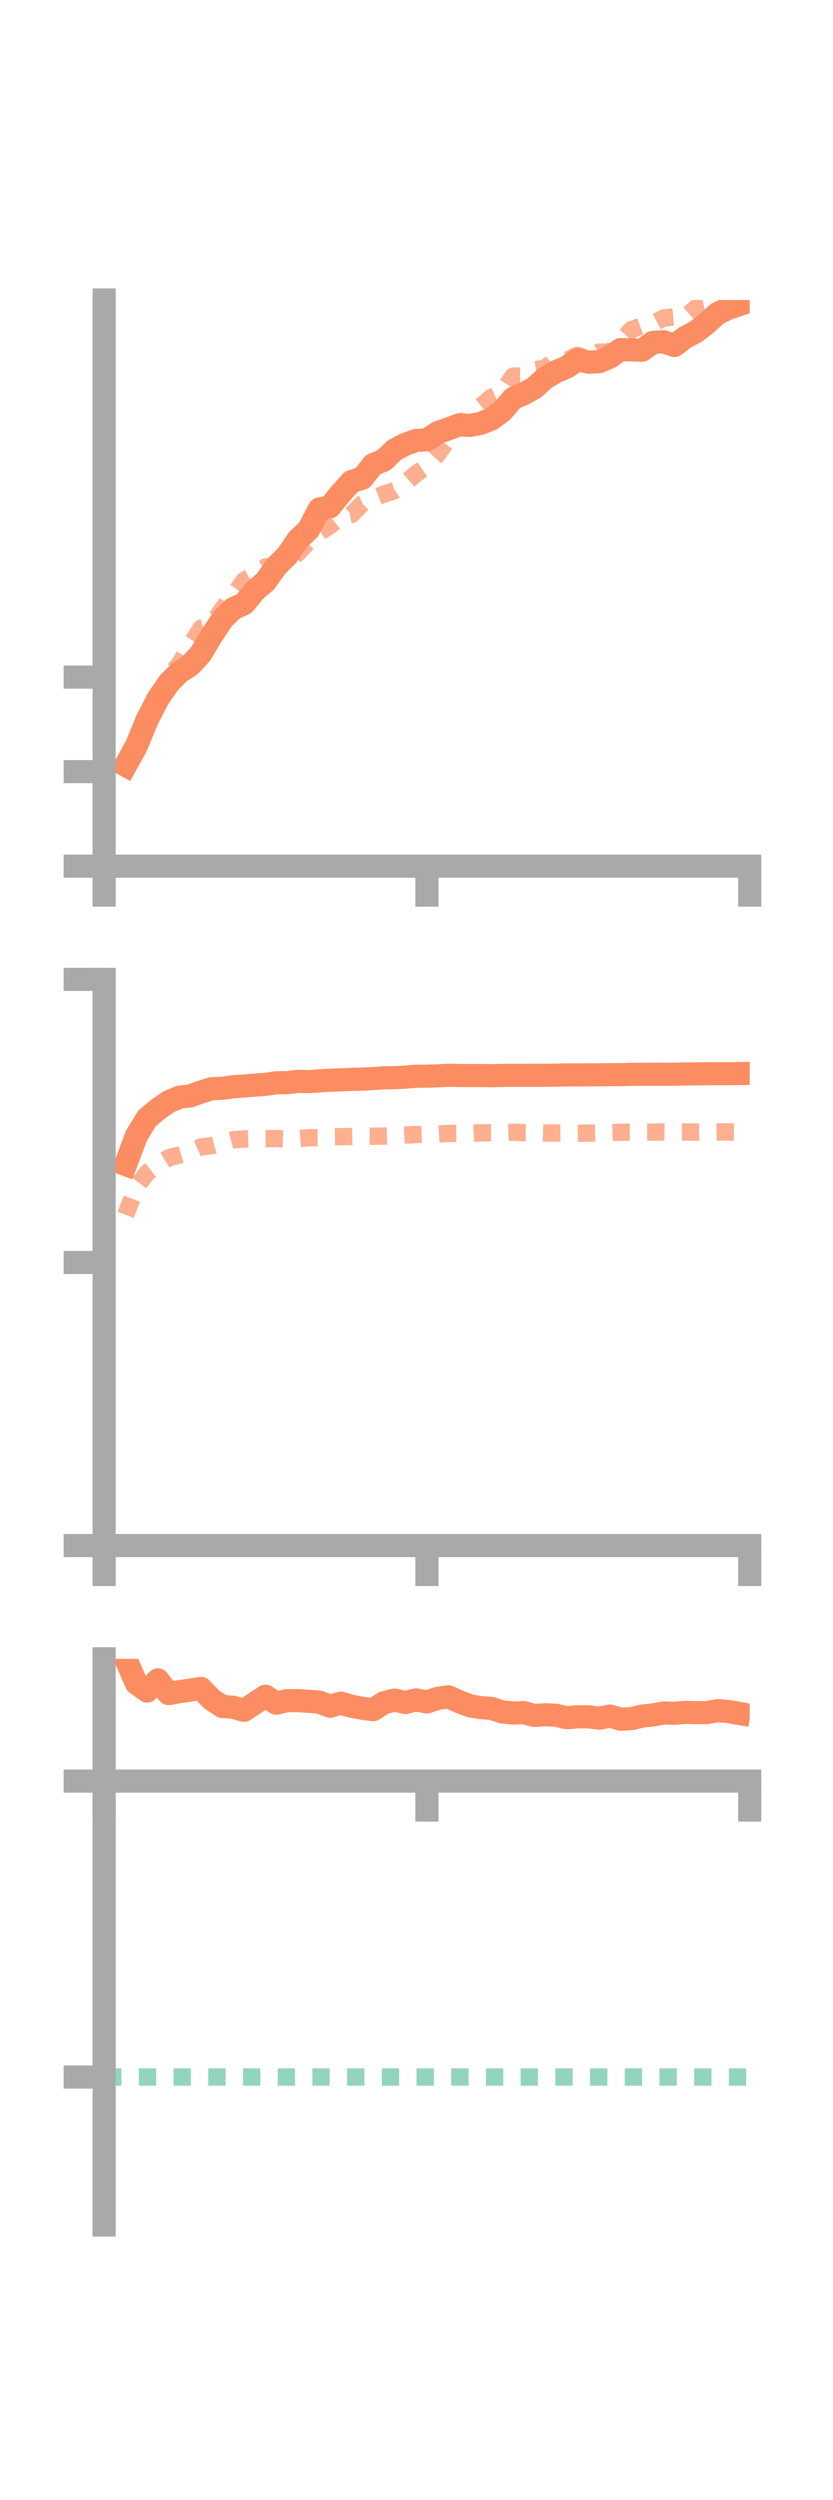 <?xml version="1.0" encoding="utf-8" standalone="no"?>
<!DOCTYPE svg PUBLIC "-//W3C//DTD SVG 1.1//EN"
  "http://www.w3.org/Graphics/SVG/1.1/DTD/svg11.dtd">
<!-- Created with matplotlib (https://matplotlib.org/) -->
<svg height="216pt" version="1.1" viewBox="0 0 72 216" width="72pt" xmlns="http://www.w3.org/2000/svg" xmlns:xlink="http://www.w3.org/1999/xlink">
 <defs>
  <style type="text/css">*{stroke-linecap:butt;stroke-linejoin:round;}</style>
 </defs>
 <g id="figure_1">
  <g id="patch_1">
   <path d="M 0 216 
L 72 216 
L 72 0 
L 0 0 
z
" style="fill:none;"/>
  </g>
  <g id="axes_1">
   <g id="patch_2">
    <path d="M 9 74.838 
L 64.8 74.838 
L 64.8 25.92 
L 9 25.92 
z
" style="fill:none;"/>
   </g>
   <g id="matplotlib.axis_1">
    <g id="xtick_1">
     <g id="line2d_1">
      <defs>
       <path d="M 0 0 
L 0 3.5 
" id="md033165ef7" style="stroke:#a9a9a9;stroke-width:2;"/>
      </defs>
      <g>
       <use style="fill:#a9a9a9;stroke:#a9a9a9;stroke-width:2;" x="9" xlink:href="#md033165ef7" y="74.838"/>
      </g>
     </g>
    </g>
    <g id="xtick_2">
     <g id="line2d_2">
      <g>
       <use style="fill:#a9a9a9;stroke:#a9a9a9;stroke-width:2;" x="36.9" xlink:href="#md033165ef7" y="74.838"/>
      </g>
     </g>
    </g>
    <g id="xtick_3">
     <g id="line2d_3">
      <g>
       <use style="fill:#a9a9a9;stroke:#a9a9a9;stroke-width:2;" x="64.8" xlink:href="#md033165ef7" y="74.838"/>
      </g>
     </g>
    </g>
   </g>
   <g id="matplotlib.axis_2">
    <g id="ytick_1">
     <g id="line2d_4">
      <defs>
       <path d="M 0 0 
L -3.5 0 
" id="m83be7d7b36" style="stroke:#a9a9a9;stroke-width:2;"/>
      </defs>
      <g>
       <use style="fill:#a9a9a9;stroke:#a9a9a9;stroke-width:2;" x="9" xlink:href="#m83be7d7b36" y="74.838"/>
      </g>
     </g>
    </g>
    <g id="ytick_2">
     <g id="line2d_5">
      <g>
       <use style="fill:#a9a9a9;stroke:#a9a9a9;stroke-width:2;" x="9" xlink:href="#m83be7d7b36" y="66.669"/>
      </g>
     </g>
    </g>
    <g id="ytick_3">
     <g id="line2d_6">
      <g>
       <use style="fill:#a9a9a9;stroke:#a9a9a9;stroke-width:2;" x="9" xlink:href="#m83be7d7b36" y="58.501"/>
      </g>
     </g>
    </g>
   </g>
   <g id="line2d_7">
    <path clip-path="url(#p49b0682828)" d="M 10.86 66.122 
L 11.79 64.452 
L 12.72 62.181 
L 13.65 60.382 
L 14.58 59.018 
L 15.51 58.08 
L 16.44 57.474 
L 17.37 56.47 
L 18.3 54.895 
L 19.23 53.5 
L 20.16 52.587 
L 21.09 52.165 
L 22.02 51.037 
L 22.95 50.237 
L 23.88 48.93 
L 24.81 48.008 
L 25.74 46.641 
L 26.67 45.761 
L 27.6 43.982 
L 28.53 43.78 
L 29.46 42.616 
L 30.39 41.602 
L 31.32 41.316 
L 32.25 40.146 
L 33.18 39.756 
L 34.11 38.871 
L 35.04 38.384 
L 35.97 38.053 
L 36.9 37.997 
L 37.83 37.384 
L 38.76 37.054 
L 39.69 36.702 
L 40.62 36.756 
L 41.55 36.575 
L 42.48 36.211 
L 43.41 35.52 
L 44.34 34.428 
L 45.27 34.026 
L 46.2 33.503 
L 47.13 32.657 
L 48.06 32.111 
L 48.99 31.716 
L 49.92 31.076 
L 50.85 31.286 
L 51.78 31.254 
L 52.71 30.856 
L 53.64 30.203 
L 54.57 30.234 
L 55.5 30.257 
L 56.43 29.586 
L 57.36 29.528 
L 58.29 29.856 
L 59.22 29.151 
L 60.15 28.663 
L 61.08 27.939 
L 62.01 27.092 
L 62.94 26.647 
L 63.87 26.328 
" style="fill:none;stroke:#fc8d62;stroke-linecap:square;stroke-width:2;"/>
   </g>
   <g id="line2d_8">
    <path clip-path="url(#p49b0682828)" d="M 10.86 65.808 
L 11.79 63.744 
L 12.72 61.935 
L 13.65 60.256 
L 14.58 58.429 
L 15.51 57.372 
L 16.44 55.774 
L 17.37 54.277 
L 18.3 53.958 
L 19.23 52.614 
L 20.16 51.475 
L 21.09 50.155 
L 22.02 49.638 
L 22.95 48.987 
L 23.88 48.912 
L 24.81 48.484 
L 25.74 47.798 
L 26.67 46.768 
L 27.6 46.013 
L 28.53 45.405 
L 29.46 44.645 
L 30.39 44.45 
L 31.32 43.515 
L 32.25 43.059 
L 33.18 42.689 
L 34.11 42.387 
L 35.04 41.722 
L 35.97 40.925 
L 36.9 40.281 
L 37.83 39.239 
L 38.76 37.951 
L 39.69 37.013 
L 40.62 35.923 
L 41.55 35.105 
L 42.48 34.33 
L 43.41 33.91 
L 44.34 32.5 
L 45.27 32.479 
L 46.2 31.958 
L 47.13 31.805 
L 48.06 31.079 
L 48.99 31.13 
L 49.92 30.701 
L 50.85 31.015 
L 51.78 30.415 
L 52.71 30.453 
L 53.64 29.492 
L 54.57 28.483 
L 55.5 28.143 
L 56.43 27.954 
L 57.36 27.471 
L 58.29 27.383 
L 59.22 27.436 
L 60.15 26.601 
L 61.08 26.399 
L 62.01 25.805 
L 62.94 25.31 
L 63.87 24.28 
" style="fill:none;stroke:#fc8d62;stroke-dasharray:1.5,1.5;stroke-dashoffset:0;stroke-opacity:0.7;stroke-width:1.5;"/>
   </g>
   <g id="patch_3">
    <path d="M 9 74.838 
L 9 25.92 
" style="fill:none;stroke:#a9a9a9;stroke-linecap:square;stroke-linejoin:miter;stroke-width:2;"/>
   </g>
   <g id="patch_4">
    <path d="M 64.8 74.838 
L 64.8 25.92 
" style="fill:none;"/>
   </g>
   <g id="patch_5">
    <path d="M 9 74.838 
L 64.8 74.838 
" style="fill:none;stroke:#a9a9a9;stroke-linecap:square;stroke-linejoin:miter;stroke-width:2;"/>
   </g>
   <g id="patch_6">
    <path d="M 9 25.92 
L 64.8 25.92 
" style="fill:none;"/>
   </g>
  </g>
  <g id="axes_2">
   <g id="patch_7">
    <path d="M 9 133.539 
L 64.8 133.539 
L 64.8 84.621 
L 9 84.621 
z
" style="fill:none;"/>
   </g>
   <g id="matplotlib.axis_3">
    <g id="xtick_4">
     <g id="line2d_9">
      <g>
       <use style="fill:#a9a9a9;stroke:#a9a9a9;stroke-width:2;" x="9" xlink:href="#md033165ef7" y="133.539"/>
      </g>
     </g>
    </g>
    <g id="xtick_5">
     <g id="line2d_10">
      <g>
       <use style="fill:#a9a9a9;stroke:#a9a9a9;stroke-width:2;" x="36.9" xlink:href="#md033165ef7" y="133.539"/>
      </g>
     </g>
    </g>
    <g id="xtick_6">
     <g id="line2d_11">
      <g>
       <use style="fill:#a9a9a9;stroke:#a9a9a9;stroke-width:2;" x="64.8" xlink:href="#md033165ef7" y="133.539"/>
      </g>
     </g>
    </g>
   </g>
   <g id="matplotlib.axis_4">
    <g id="ytick_4">
     <g id="line2d_12">
      <g>
       <use style="fill:#a9a9a9;stroke:#a9a9a9;stroke-width:2;" x="9" xlink:href="#m83be7d7b36" y="133.539"/>
      </g>
     </g>
    </g>
    <g id="ytick_5">
     <g id="line2d_13">
      <g>
       <use style="fill:#a9a9a9;stroke:#a9a9a9;stroke-width:2;" x="9" xlink:href="#m83be7d7b36" y="109.08"/>
      </g>
     </g>
    </g>
    <g id="ytick_6">
     <g id="line2d_14">
      <g>
       <use style="fill:#a9a9a9;stroke:#a9a9a9;stroke-width:2;" x="9" xlink:href="#m83be7d7b36" y="84.621"/>
      </g>
     </g>
    </g>
   </g>
   <g id="line2d_15">
    <path clip-path="url(#pb3f81c92ba)" d="M 10.86 100.611 
L 11.79 98.131 
L 12.72 96.617 
L 13.65 95.841 
L 14.58 95.192 
L 15.51 94.798 
L 16.44 94.69 
L 17.37 94.349 
L 18.3 94.064 
L 19.23 94.026 
L 20.16 93.894 
L 21.09 93.836 
L 22.02 93.754 
L 22.95 93.69 
L 23.88 93.553 
L 24.81 93.542 
L 25.74 93.431 
L 26.67 93.456 
L 27.6 93.385 
L 28.53 93.333 
L 29.46 93.297 
L 30.39 93.261 
L 31.32 93.236 
L 32.25 93.19 
L 33.18 93.124 
L 34.11 93.111 
L 35.04 93.064 
L 35.97 92.986 
L 36.9 92.982 
L 37.83 92.953 
L 38.76 92.903 
L 39.69 92.922 
L 40.62 92.929 
L 41.55 92.923 
L 42.48 92.94 
L 43.41 92.913 
L 44.34 92.907 
L 45.27 92.913 
L 46.2 92.905 
L 47.13 92.908 
L 48.06 92.893 
L 48.99 92.873 
L 49.92 92.874 
L 50.85 92.867 
L 51.78 92.864 
L 52.71 92.852 
L 53.64 92.852 
L 54.57 92.822 
L 55.5 92.824 
L 56.43 92.813 
L 57.36 92.811 
L 58.29 92.81 
L 59.22 92.792 
L 60.15 92.786 
L 61.08 92.774 
L 62.01 92.766 
L 62.94 92.77 
L 63.87 92.757 
" style="fill:none;stroke:#fc8d62;stroke-linecap:square;stroke-width:2;"/>
   </g>
   <g id="line2d_16">
    <path clip-path="url(#pb3f81c92ba)" d="M 10.86 104.96 
L 11.79 102.561 
L 12.72 101.329 
L 13.65 100.604 
L 14.58 100.03 
L 15.51 99.787 
L 16.44 99.513 
L 17.37 99.1 
L 18.3 98.982 
L 19.23 98.727 
L 20.16 98.48 
L 21.09 98.409 
L 22.02 98.373 
L 22.95 98.378 
L 23.88 98.376 
L 24.81 98.41 
L 25.74 98.379 
L 26.67 98.297 
L 27.6 98.29 
L 28.53 98.227 
L 29.46 98.211 
L 30.39 98.193 
L 31.32 98.161 
L 32.25 98.171 
L 33.18 98.158 
L 34.11 98.122 
L 35.04 98.07 
L 35.97 98.028 
L 36.9 97.992 
L 37.83 97.978 
L 38.76 97.925 
L 39.69 97.925 
L 40.62 97.928 
L 41.55 97.878 
L 42.48 97.872 
L 43.41 97.863 
L 44.34 97.823 
L 45.27 97.861 
L 46.2 97.86 
L 47.13 97.893 
L 48.06 97.893 
L 48.99 97.887 
L 49.92 97.911 
L 50.85 97.901 
L 51.78 97.879 
L 52.71 97.863 
L 53.64 97.826 
L 54.57 97.827 
L 55.5 97.822 
L 56.43 97.814 
L 57.36 97.8 
L 58.29 97.816 
L 59.22 97.802 
L 60.15 97.816 
L 61.08 97.815 
L 62.01 97.796 
L 62.94 97.801 
L 63.87 97.804 
" style="fill:none;stroke:#fc8d62;stroke-dasharray:1.5,1.5;stroke-dashoffset:0;stroke-opacity:0.7;stroke-width:1.5;"/>
   </g>
   <g id="patch_8">
    <path d="M 9 133.539 
L 9 84.621 
" style="fill:none;stroke:#a9a9a9;stroke-linecap:square;stroke-linejoin:miter;stroke-width:2;"/>
   </g>
   <g id="patch_9">
    <path d="M 64.8 133.539 
L 64.8 84.621 
" style="fill:none;"/>
   </g>
   <g id="patch_10">
    <path d="M 9 133.539 
L 64.8 133.539 
" style="fill:none;stroke:#a9a9a9;stroke-linecap:square;stroke-linejoin:miter;stroke-width:2;"/>
   </g>
   <g id="patch_11">
    <path d="M 9 84.621 
L 64.8 84.621 
" style="fill:none;"/>
   </g>
  </g>
  <g id="axes_3">
   <g id="patch_12">
    <path d="M 9 192.24 
L 64.8 192.24 
L 64.8 143.322 
L 9 143.322 
z
" style="fill:none;"/>
   </g>
   <g id="matplotlib.axis_5">
    <g id="xtick_7">
     <g id="line2d_17">
      <g>
       <use style="fill:#a9a9a9;stroke:#a9a9a9;stroke-width:2;" x="9" xlink:href="#md033165ef7" y="153.886"/>
      </g>
     </g>
    </g>
    <g id="xtick_8">
     <g id="line2d_18">
      <g>
       <use style="fill:#a9a9a9;stroke:#a9a9a9;stroke-width:2;" x="36.9" xlink:href="#md033165ef7" y="153.886"/>
      </g>
     </g>
    </g>
    <g id="xtick_9">
     <g id="line2d_19">
      <g>
       <use style="fill:#a9a9a9;stroke:#a9a9a9;stroke-width:2;" x="64.8" xlink:href="#md033165ef7" y="153.886"/>
      </g>
     </g>
    </g>
   </g>
   <g id="matplotlib.axis_6">
    <g id="ytick_7">
     <g id="line2d_20">
      <g>
       <use style="fill:#a9a9a9;stroke:#a9a9a9;stroke-width:2;" x="9" xlink:href="#m83be7d7b36" y="153.886"/>
      </g>
     </g>
    </g>
    <g id="ytick_8">
     <g id="line2d_21">
      <g>
       <use style="fill:#a9a9a9;stroke:#a9a9a9;stroke-width:2;" x="9" xlink:href="#m83be7d7b36" y="179.455"/>
      </g>
     </g>
    </g>
   </g>
   <g id="line2d_22">
    <path clip-path="url(#p4099cc3cfa)" d="M 10.86 143.322 
L 11.79 145.443 
L 12.72 146.106 
L 13.65 145.144 
L 14.58 146.332 
L 15.51 146.157 
L 16.44 146.028 
L 17.37 145.88 
L 18.3 146.834 
L 19.23 147.442 
L 20.16 147.508 
L 21.09 147.77 
L 22.02 147.16 
L 22.95 146.553 
L 23.88 147.156 
L 24.81 146.937 
L 25.74 146.935 
L 26.67 146.99 
L 27.6 147.064 
L 28.53 147.416 
L 29.46 147.153 
L 30.39 147.424 
L 31.32 147.59 
L 32.25 147.718 
L 33.18 147.117 
L 34.11 146.887 
L 35.04 147.098 
L 35.97 146.874 
L 36.9 147.049 
L 37.83 146.739 
L 38.76 146.604 
L 39.69 147.025 
L 40.62 147.38 
L 41.55 147.541 
L 42.48 147.606 
L 43.41 147.913 
L 44.34 148.006 
L 45.27 147.969 
L 46.2 148.216 
L 47.13 148.155 
L 48.06 148.2 
L 48.99 148.413 
L 49.92 148.332 
L 50.85 148.329 
L 51.78 148.454 
L 52.71 148.266 
L 53.64 148.535 
L 54.57 148.498 
L 55.5 148.268 
L 56.43 148.173 
L 57.36 148.001 
L 58.29 148.031 
L 59.22 147.951 
L 60.15 147.972 
L 61.08 147.968 
L 62.01 147.803 
L 62.94 147.875 
L 63.87 148.036 
" style="fill:none;stroke:#fc8d62;stroke-linecap:square;stroke-width:2;"/>
   </g>
   <g id="line2d_23">
    <path clip-path="url(#p4099cc3cfa)" d="M 10.86 153.882 
L 11.79 153.885 
L 12.72 153.886 
L 13.65 153.884 
L 14.58 153.862 
L 15.51 153.857 
L 16.44 153.882 
L 17.37 153.877 
L 18.3 153.873 
L 19.23 153.87 
L 20.16 153.869 
L 21.09 153.873 
L 22.02 153.874 
L 22.95 153.877 
L 23.88 153.881 
L 24.81 153.882 
L 25.74 153.883 
L 26.67 153.883 
L 27.6 153.884 
L 28.53 153.883 
L 29.46 153.884 
L 30.39 153.882 
L 31.32 153.877 
L 32.25 153.879 
L 33.18 153.875 
L 34.11 153.871 
L 35.04 153.877 
L 35.97 153.874 
L 36.9 153.869 
L 37.83 153.871 
L 38.76 153.876 
L 39.69 153.881 
L 40.62 153.886 
L 41.55 153.884 
L 42.48 153.885 
L 43.41 153.885 
L 44.34 153.885 
L 45.27 153.886 
L 46.2 153.886 
L 47.13 153.886 
L 48.06 153.886 
L 48.99 153.886 
L 49.92 153.886 
L 50.85 153.886 
L 51.78 153.886 
L 52.71 153.886 
L 53.64 153.886 
L 54.57 153.886 
L 55.5 153.886 
L 56.43 153.886 
L 57.36 153.886 
L 58.29 153.886 
L 59.22 153.886 
L 60.15 153.886 
L 61.08 153.886 
L 62.01 153.886 
L 62.94 153.886 
L 63.87 153.886 
" style="fill:none;stroke:#fc8d62;stroke-dasharray:1.5,1.5;stroke-dashoffset:0;stroke-opacity:0.7;stroke-width:1.5;"/>
   </g>
   <g id="line2d_24">
    <path clip-path="url(#p4099cc3cfa)" d="M 9 179.455 
L 64.8 179.455 
" style="fill:none;stroke:#66c2a5;stroke-dasharray:1.5,1.5;stroke-dashoffset:0;stroke-opacity:0.7;stroke-width:1.5;"/>
   </g>
   <g id="patch_13">
    <path d="M 9 192.24 
L 9 143.322 
" style="fill:none;stroke:#a9a9a9;stroke-linecap:square;stroke-linejoin:miter;stroke-width:2;"/>
   </g>
   <g id="patch_14">
    <path d="M 64.8 192.24 
L 64.8 143.322 
" style="fill:none;"/>
   </g>
   <g id="patch_15">
    <path d="M 9 153.886 
L 64.8 153.886 
" style="fill:none;stroke:#a9a9a9;stroke-linecap:square;stroke-linejoin:miter;stroke-width:2;"/>
   </g>
   <g id="patch_16">
    <path d="M 9 143.322 
L 64.8 143.322 
" style="fill:none;"/>
   </g>
  </g>
 </g>
 <defs>
  <clipPath id="p49b0682828">
   <rect height="48.918" width="55.8" x="9" y="25.92"/>
  </clipPath>
  <clipPath id="pb3f81c92ba">
   <rect height="48.918" width="55.8" x="9" y="84.621"/>
  </clipPath>
  <clipPath id="p4099cc3cfa">
   <rect height="48.918" width="55.8" x="9" y="143.322"/>
  </clipPath>
 </defs>
</svg>
